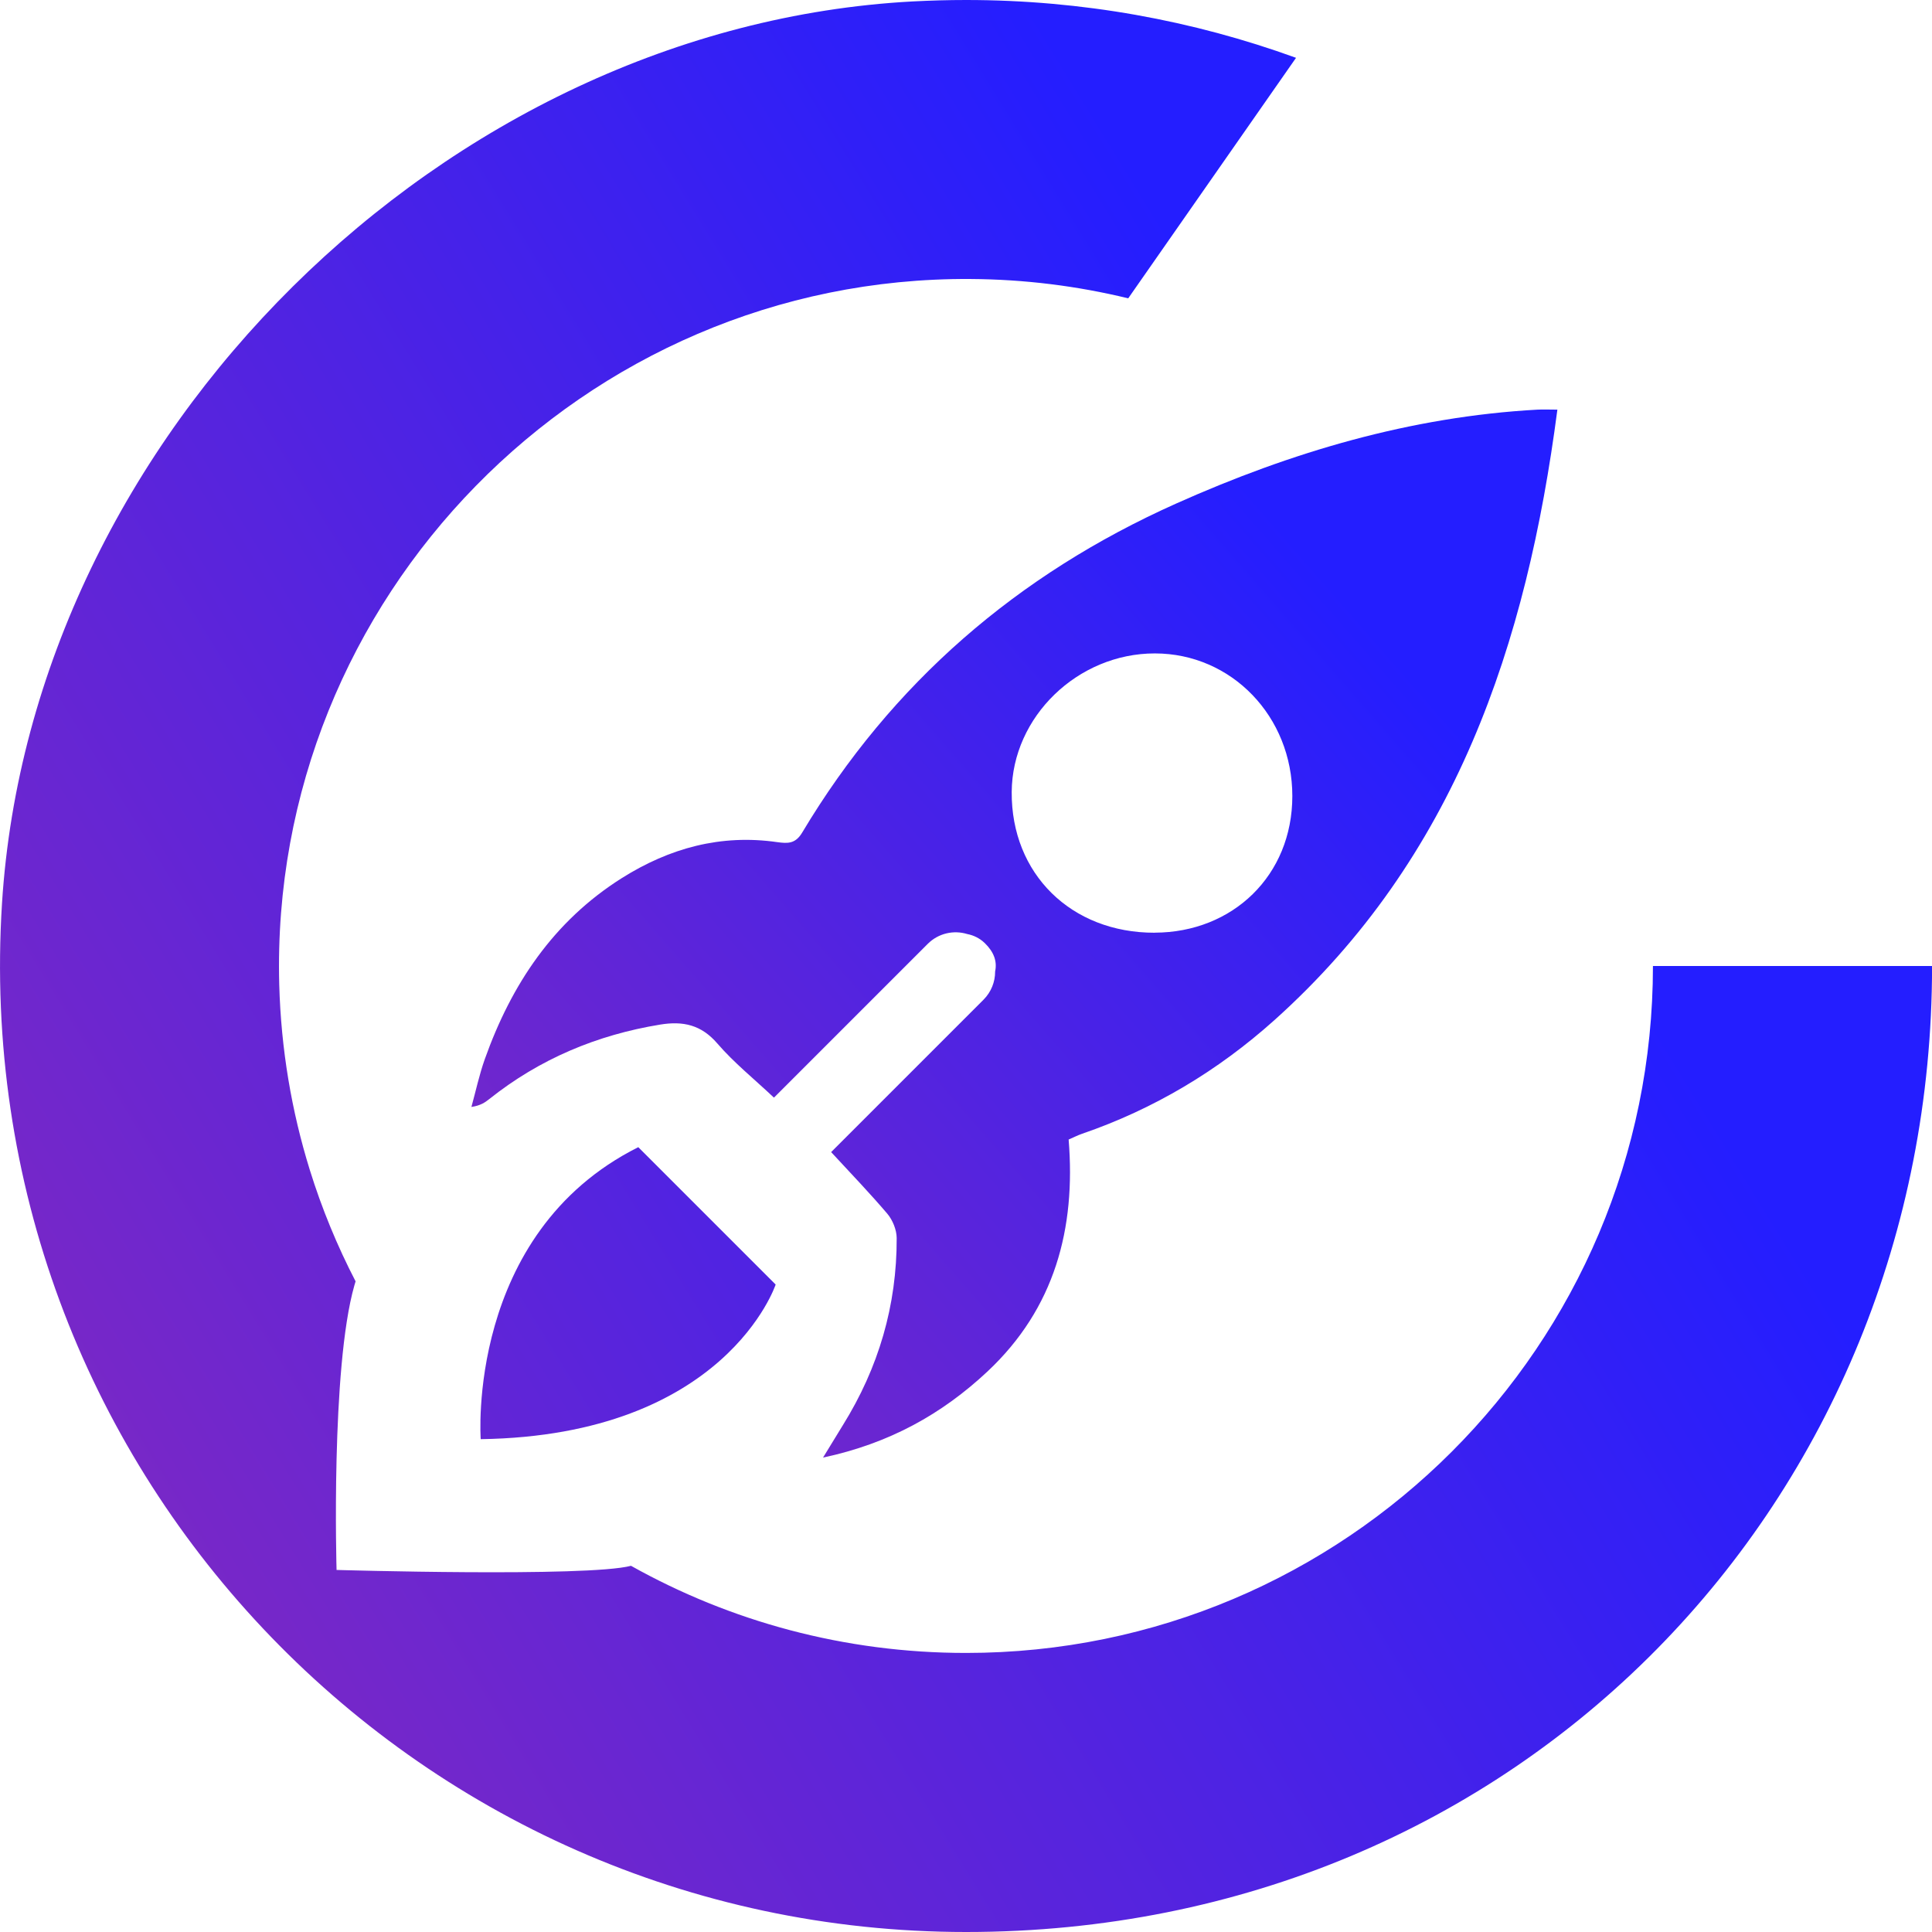 <?xml version="1.0" encoding="UTF-8"?>
<svg id="Layer_2" data-name="Layer 2" xmlns="http://www.w3.org/2000/svg" xmlns:xlink="http://www.w3.org/1999/xlink" viewBox="0 0 307.74 307.74">
  <defs>
    <style>
      .cls-1 {
        fill: url(#linear-gradient);
      }

      .cls-1, .cls-2, .cls-3 {
        stroke-width: 0px;
      }

      .cls-2 {
        fill: url(#linear-gradient-2);
      }

      .cls-3 {
        fill: url(#linear-gradient-3);
      }
    </style>
    <linearGradient id="linear-gradient" x1="48.45" y1="248.35" x2="260.88" y2="63" gradientUnits="userSpaceOnUse">
      <stop offset=".03" stop-color="#8c2aba"/>
      <stop offset=".8" stop-color="#241eff"/>
    </linearGradient>
    <linearGradient id="linear-gradient-2" x1="-38.86" y1="272.99" x2="297.61" y2="66.26" xlink:href="#linear-gradient"/>
    <linearGradient id="linear-gradient-3" x1="-31.13" y1="285.57" x2="305.34" y2="78.84" gradientUnits="userSpaceOnUse">
      <stop offset=".03" stop-color="#8c2aba"/>
      <stop offset=".73" stop-color="#241eff"/>
    </linearGradient>
  </defs>
  <g id="Layer_1-2" data-name="Layer 1">
    <g>
      <path class="cls-1" d="m244.89,65.25c-20.19,1.12-39.21,6.76-57.55,14.96-25.27,11.3-45.31,28.58-59.56,52.4-1.08,1.82-2.32,1.76-3.98,1.53-8.98-1.29-17.14.94-24.74,5.72-10.91,6.88-17.6,16.94-21.84,28.85-.88,2.48-1.43,5.07-2.13,7.61,1.42-.21,2.15-.7,2.84-1.25,8.02-6.39,17.14-10.22,27.24-11.87,3.63-.59,6.53.03,9.1,3.02,2.64,3.06,5.85,5.64,9,8.61.03-.03.08-.07.12-.1l24.39-24.39c1.7-1.7,4.14-2.22,6.29-1.56,1.04.2,2,.68,2.79,1.44,1.44,1.4,2,2.89,1.65,4.52v.04c0,1.61-.62,3.22-1.84,4.45l-24.28,24.28c3.4,3.67,6.26,6.66,8.95,9.82.85,1.01,1.48,2.56,1.49,3.86.04,10.74-2.89,20.68-8.56,29.8-.94,1.52-1.87,3.04-3.17,5.18,10.53-2.24,18.93-6.91,26.19-13.71,10.72-10.05,14.09-22.77,12.93-36.95.88-.38,1.48-.69,2.12-.91,11.47-3.94,21.67-10.05,30.67-18.12,28.82-25.86,40.17-59.82,45.06-97.23-1.23,0-2.21-.05-3.18,0Zm-60.96,83.32c-13.3.03-22.87-9.38-22.78-22.42.08-11.98,10.52-22.08,22.81-22.07,12.22.01,21.89,10.05,21.89,22.72s-9.51,21.73-21.92,21.76Z"/>
      <path class="cls-2" d="m263.29,153.87c0,60.43-48.99,109.42-109.42,109.42-19.37,0-37.58-5.04-53.36-13.88-6.95,1.83-46.9.66-46.9.66,0,0-.94-32.11,2.84-45.33.06-.21.12-.42.19-.64-2.93-5.65-5.38-11.59-7.3-17.77-2.9-9.35-4.58-19.24-4.86-29.48-1.65-61.6,48.45-112.79,110.08-112.41,8.66.05,17.08,1.12,25.15,3.08l26.73-38.31C190.05,3.26,172.34,0,153.87,0c-2.82,0-5.67.08-8.53.23C70.82,4.25,5.02,69.4.32,143.88c-5.66,89.5,65.27,163.86,153.56,163.86s153.87-68.89,153.87-153.87h-44.45Z"/>
      <path class="cls-3" d="m101.67,182.73l21.88,21.88s-7.94,24.05-46.98,24.63c0,0-2.4-32.73,25.1-46.51Z"/>
    </g>
  </g>
</svg>